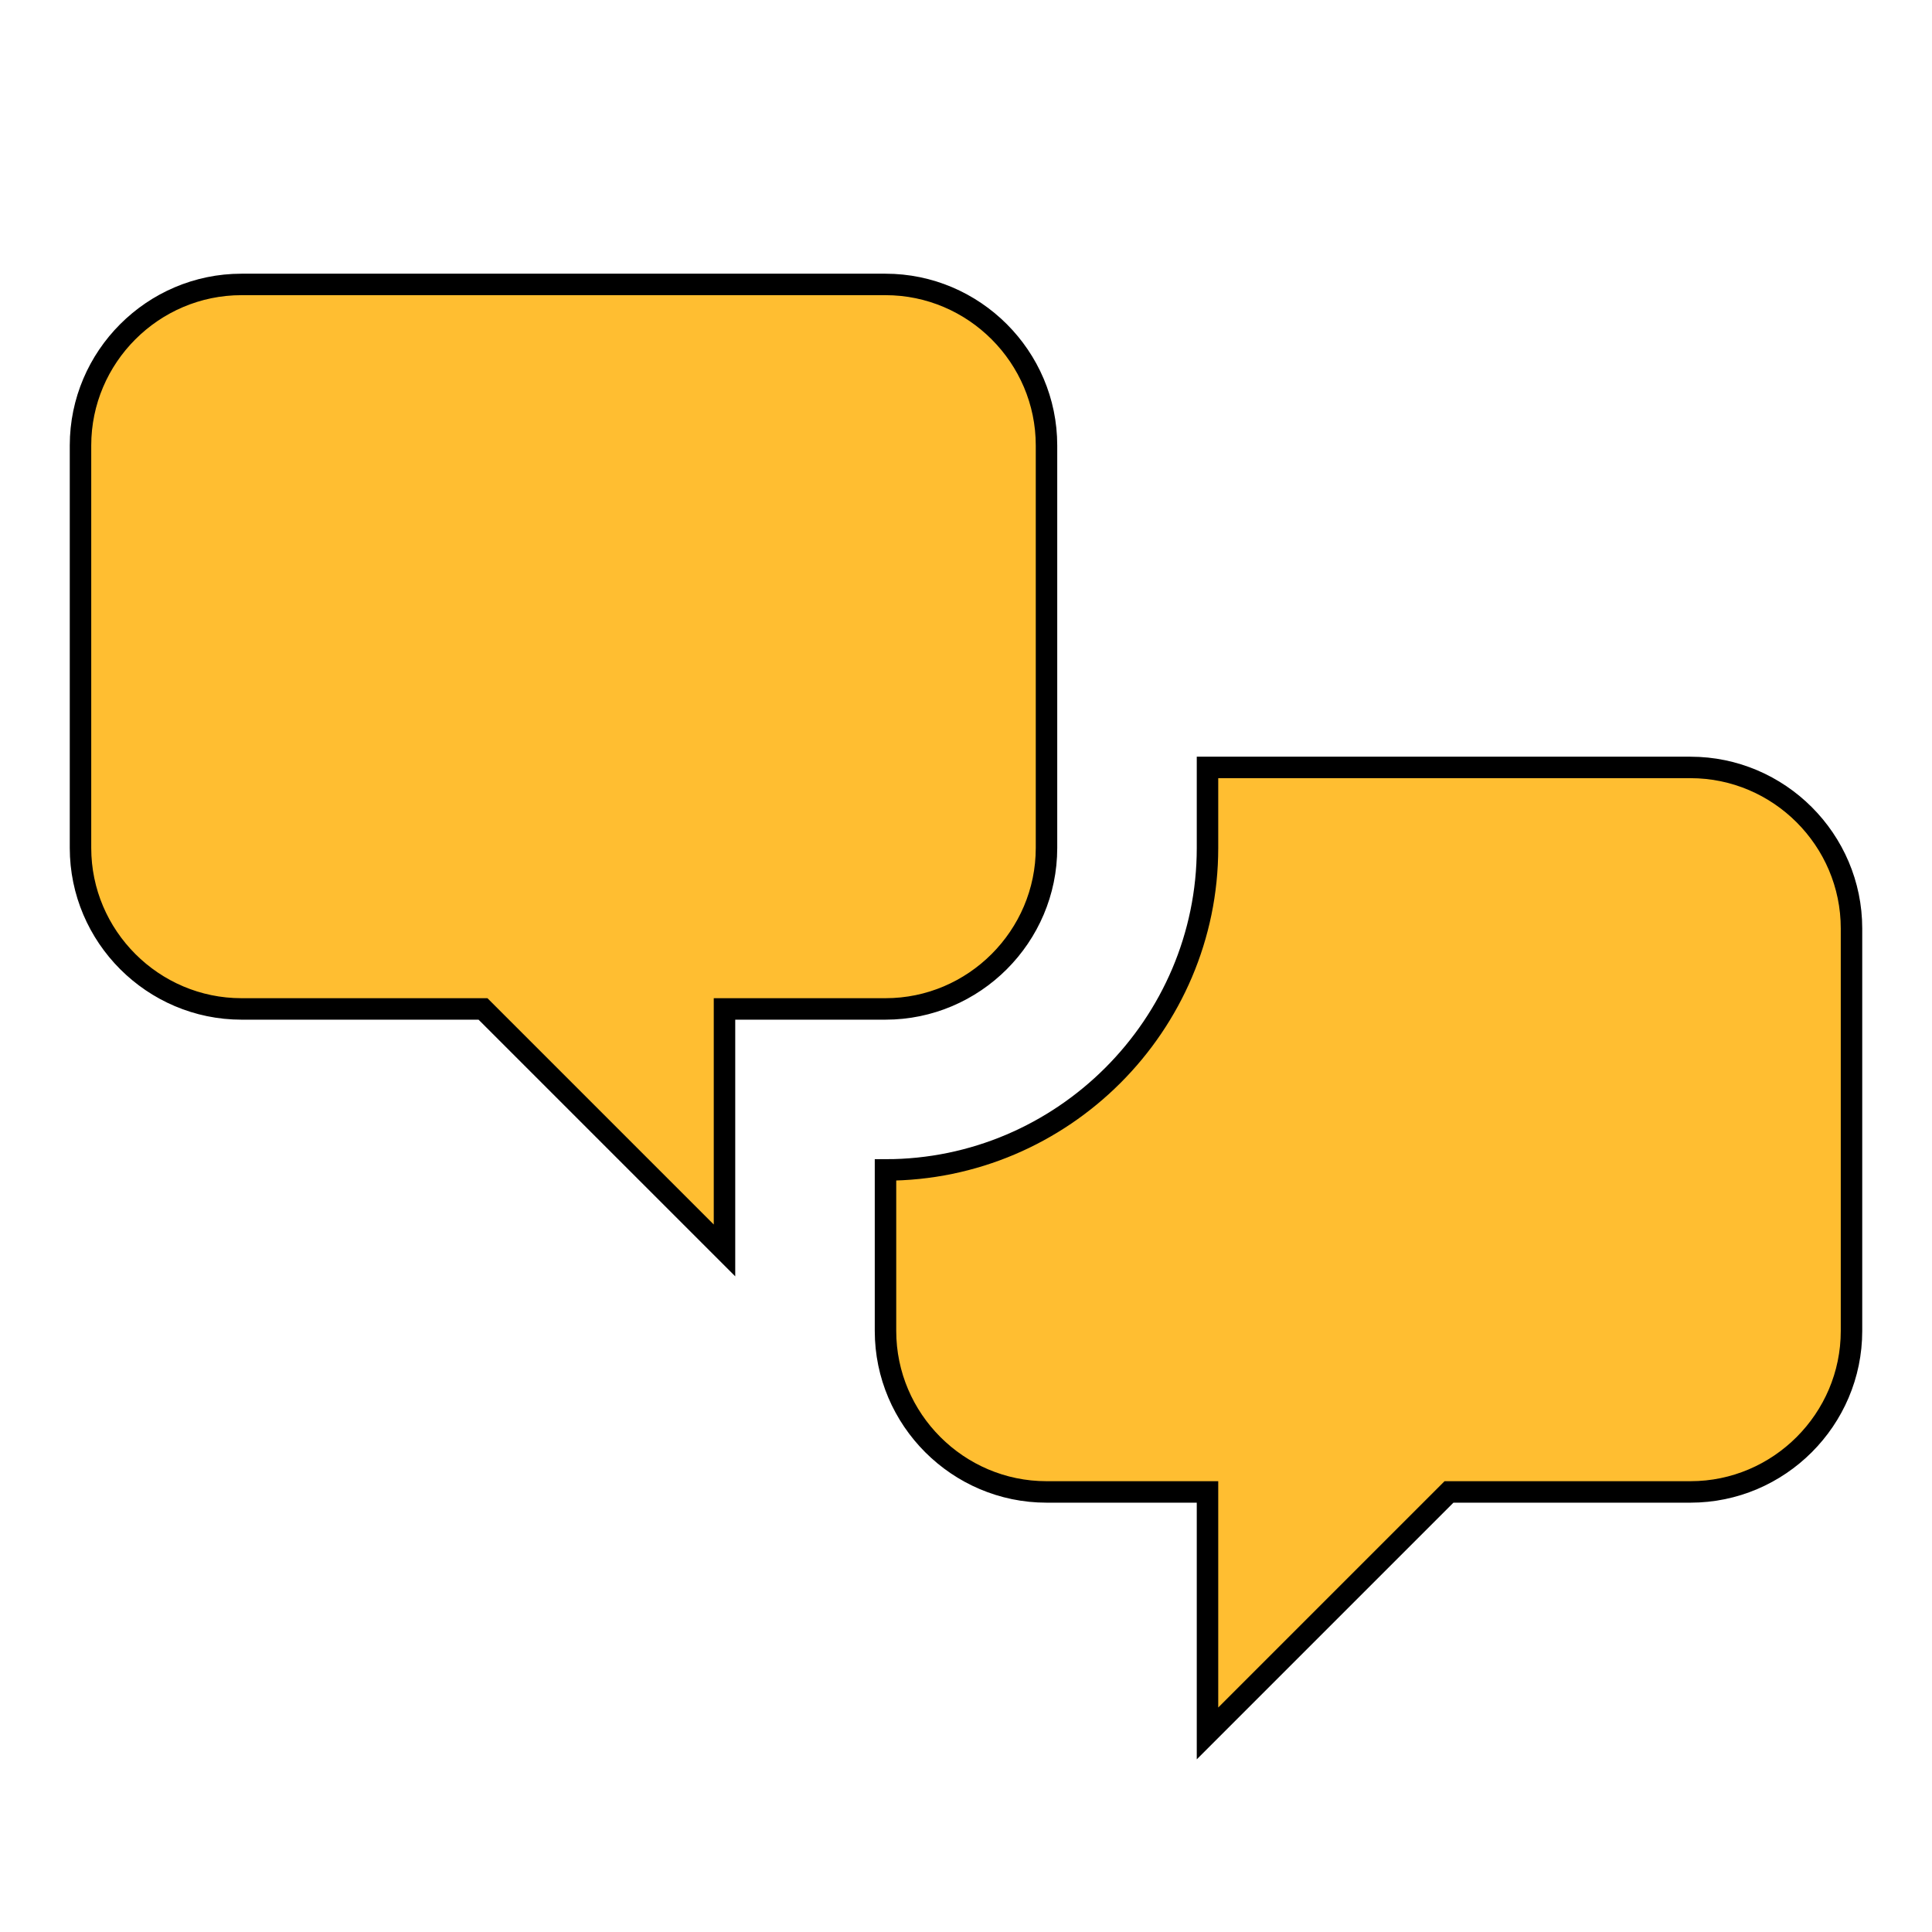 <svg width="180" height="180" viewBox="0 0 180 180" fill="none" xmlns="http://www.w3.org/2000/svg">
<g filter="url(#filter0_d_636_895)">
<path d="M22.5 90C14.25 90 7.5 83.25 7.5 75V37.5C7.5 29.25 14.25 22.5 22.5 22.5H82.5C90.75 22.5 97.5 29.25 97.5 37.5V75C97.5 83.25 90.75 90 82.5 90H67.5V112.5L45 90H22.5ZM157.5 135C165.75 135 172.5 128.25 172.5 120V82.5C172.5 74.25 165.75 67.5 157.5 67.5H112.5V75C112.5 91.5 99 105 82.5 105V120C82.5 128.25 89.25 135 97.5 135H112.5V157.5L135 135H157.5Z" fill="#FFBE31"/>
<path d="M22.5 90C14.25 90 7.5 83.25 7.5 75V37.5C7.5 29.25 14.25 22.5 22.5 22.5H82.5C90.75 22.5 97.5 29.25 97.5 37.5V75C97.5 83.25 90.75 90 82.5 90H67.5V112.5L45 90H22.5ZM157.5 135C165.75 135 172.5 128.25 172.5 120V82.5C172.5 74.25 165.75 67.5 157.5 67.5H112.5V75C112.5 91.5 99 105 82.5 105V120C82.5 128.25 89.25 135 97.5 135H112.5V157.5L135 135H157.5Z" stroke="black" stroke-width="2"/>
</g>
<defs>
<filter id="filter0_d_636_895" x="2.5" y="21.5" width="175" height="146.414" filterUnits="userSpaceOnUse" color-interpolation-filters="sRGB">
<feFlood flood-opacity="0" result="BackgroundImageFix"/>
<feColorMatrix in="SourceAlpha" type="matrix" values="0 0 0 0 0 0 0 0 0 0 0 0 0 0 0 0 0 0 127 0" result="hardAlpha"/>
<feOffset dy="4"/>
<feGaussianBlur stdDeviation="2"/>
<feComposite in2="hardAlpha" operator="out"/>
<feColorMatrix type="matrix" values="0 0 0 0 0 0 0 0 0 0 0 0 0 0 0 0 0 0 0.25 0"/>
<feBlend mode="normal" in2="BackgroundImageFix" result="effect1_dropShadow_636_895"/>
<feBlend mode="normal" in="SourceGraphic" in2="effect1_dropShadow_636_895" result="shape"/>
</filter>
</defs>
</svg>
